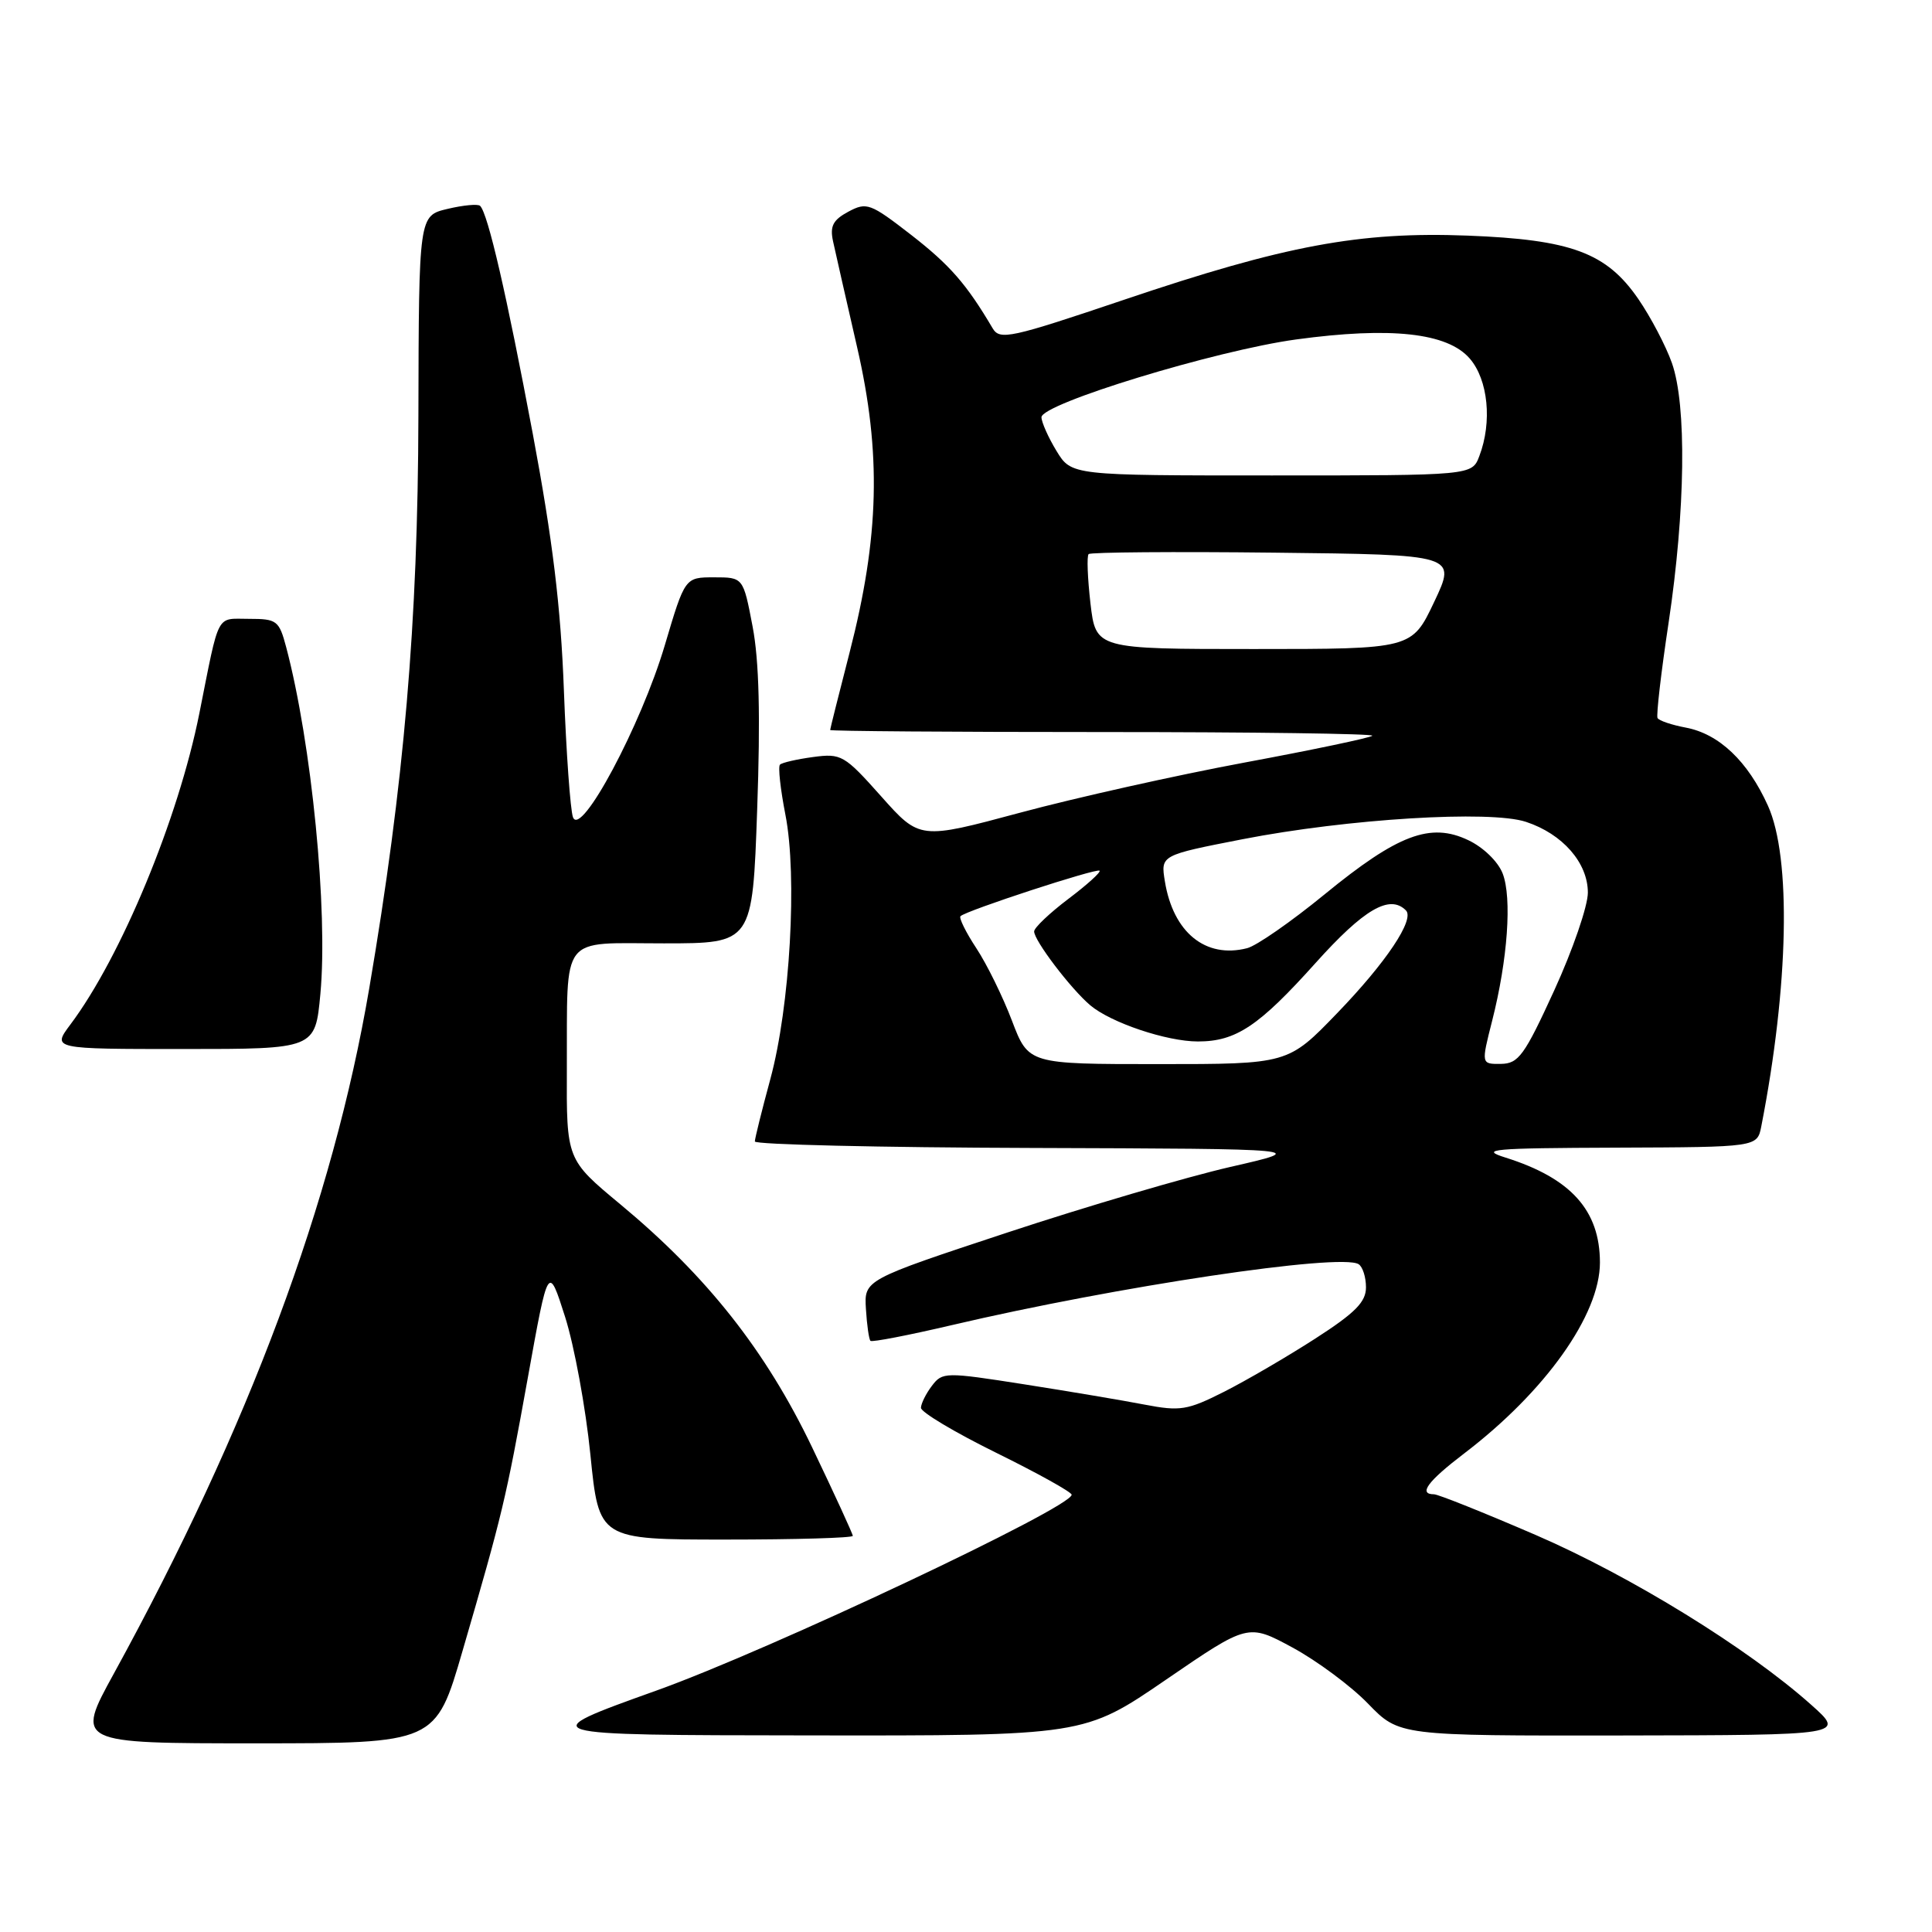 <?xml version="1.0" encoding="UTF-8" standalone="no"?>
<!DOCTYPE svg PUBLIC "-//W3C//DTD SVG 1.1//EN" "http://www.w3.org/Graphics/SVG/1.1/DTD/svg11.dtd" >
<svg xmlns="http://www.w3.org/2000/svg" xmlns:xlink="http://www.w3.org/1999/xlink" version="1.1" viewBox="0 0 256 256">
 <g >
 <path fill="currentColor"
d=" M 61.29 218.75 C 66.59 200.54 67.01 198.80 69.95 182.50 C 72.65 167.51 72.65 167.51 74.88 174.50 C 76.10 178.35 77.61 186.56 78.23 192.75 C 79.36 204.00 79.36 204.00 96.18 204.00 C 105.43 204.00 113.00 203.78 113.00 203.51 C 113.00 203.25 110.57 197.96 107.60 191.76 C 101.46 178.96 93.68 169.11 82.20 159.58 C 75.06 153.65 75.06 153.65 75.11 141.58 C 75.19 123.55 74.06 125.00 87.96 125.00 C 99.71 125.00 99.71 125.00 100.33 107.25 C 100.77 94.87 100.59 87.53 99.72 83.00 C 98.48 76.50 98.48 76.50 94.62 76.50 C 90.76 76.50 90.76 76.50 88.09 85.50 C 84.95 96.09 76.94 111.09 75.92 108.28 C 75.57 107.30 75.03 99.75 74.72 91.50 C 74.31 80.40 73.23 71.56 70.60 57.50 C 67.13 39.04 64.66 28.32 63.62 27.28 C 63.34 27.00 61.40 27.18 59.30 27.68 C 55.50 28.58 55.50 28.58 55.44 55.04 C 55.38 82.52 53.55 103.82 48.92 131.00 C 44.10 159.29 32.96 189.17 15.09 221.75 C 10.01 231.00 10.01 231.00 33.87 231.00 C 57.73 231.00 57.73 231.00 61.29 218.75 Z  M 154.51 222.56 C 165.37 215.12 165.37 215.12 171.27 218.31 C 174.51 220.07 179.02 223.41 181.28 225.75 C 185.40 230.00 185.40 230.00 214.95 229.96 C 244.50 229.91 244.50 229.91 240.00 225.90 C 231.61 218.41 216.13 208.87 203.55 203.42 C 196.65 200.44 190.56 198.00 190.01 198.00 C 187.90 198.00 189.17 196.28 194.01 192.59 C 204.78 184.38 212.00 174.21 212.00 167.29 C 211.99 160.38 208.16 156.12 199.50 153.39 C 195.96 152.28 197.65 152.13 214.17 152.07 C 232.84 152.00 232.84 152.00 233.38 149.25 C 237.02 130.64 237.37 113.63 234.26 106.76 C 231.60 100.86 227.78 97.24 223.37 96.41 C 221.50 96.06 219.82 95.49 219.63 95.14 C 219.45 94.79 220.10 89.10 221.10 82.50 C 223.33 67.62 223.51 53.70 221.54 48.11 C 220.74 45.84 218.73 42.01 217.08 39.61 C 212.86 33.48 208.20 31.75 194.47 31.22 C 180.17 30.67 170.28 32.51 149.03 39.69 C 133.86 44.81 132.48 45.11 131.53 43.50 C 128.07 37.64 125.87 35.12 120.74 31.13 C 115.32 26.93 114.84 26.75 112.41 28.05 C 110.38 29.14 109.95 29.96 110.38 31.96 C 110.68 33.36 112.12 39.67 113.57 46.00 C 116.80 60.03 116.53 71.11 112.57 86.48 C 111.16 91.96 110.00 96.58 110.00 96.73 C 110.00 96.88 126.28 97.00 146.17 97.00 C 166.06 97.00 182.11 97.22 181.84 97.49 C 181.57 97.76 173.96 99.36 164.92 101.04 C 155.89 102.72 142.51 105.71 135.19 107.68 C 121.87 111.26 121.87 111.26 116.76 105.52 C 111.88 100.04 111.47 99.81 107.74 100.31 C 105.59 100.60 103.62 101.05 103.35 101.32 C 103.08 101.59 103.41 104.57 104.07 107.95 C 105.67 116.09 104.69 133.35 102.07 143.00 C 100.95 147.12 100.03 150.84 100.02 151.25 C 100.01 151.66 116.54 152.05 136.75 152.11 C 173.50 152.23 173.50 152.23 163.00 154.63 C 157.22 155.96 143.95 159.86 133.50 163.31 C 114.50 169.59 114.50 169.59 114.74 173.45 C 114.87 175.57 115.14 177.47 115.34 177.67 C 115.53 177.87 120.38 176.93 126.10 175.59 C 147.96 170.46 177.61 166.02 180.02 167.51 C 180.56 167.85 181.00 169.23 181.00 170.58 C 181.00 172.52 179.58 173.96 174.25 177.39 C 170.54 179.78 165.10 182.95 162.17 184.43 C 157.33 186.87 156.38 187.02 151.67 186.12 C 148.83 185.57 141.64 184.36 135.71 183.43 C 125.25 181.79 124.87 181.80 123.49 183.62 C 122.70 184.65 122.05 185.97 122.03 186.54 C 122.01 187.11 126.50 189.79 132.00 192.50 C 137.50 195.21 142.00 197.71 142.00 198.06 C 142.00 199.75 101.90 218.67 87.00 224.00 C 70.50 229.91 70.50 229.91 107.08 229.95 C 143.65 230.00 143.65 230.00 154.51 222.56 Z  M 42.45 131.72 C 43.48 120.70 41.29 98.47 37.92 85.75 C 36.98 82.22 36.69 82.00 32.98 82.00 C 28.57 82.00 29.12 80.96 26.42 94.50 C 23.64 108.47 16.05 126.79 9.33 135.75 C 6.90 139.00 6.90 139.00 24.33 139.00 C 41.77 139.00 41.77 139.00 42.45 131.72 Z  M 134.09 135.25 C 132.89 132.09 130.77 127.77 129.38 125.66 C 127.99 123.55 127.04 121.63 127.27 121.40 C 128.00 120.66 145.33 115.00 145.70 115.37 C 145.90 115.56 144.03 117.25 141.56 119.11 C 139.09 120.98 137.05 122.91 137.03 123.41 C 136.99 124.58 141.87 131.01 144.47 133.21 C 147.21 135.52 154.60 138.00 158.73 138.00 C 163.77 138.00 166.80 135.98 174.32 127.60 C 180.73 120.46 184.14 118.47 186.29 120.63 C 187.49 121.82 183.67 127.53 177.18 134.25 C 170.67 141.00 170.67 141.00 153.47 141.00 C 136.28 141.00 136.28 141.00 134.09 135.25 Z  M 197.72 135.25 C 199.78 127.14 200.36 118.97 199.11 115.74 C 198.50 114.17 196.55 112.27 194.56 111.33 C 189.54 108.93 185.21 110.57 175.50 118.52 C 171.10 122.12 166.49 125.33 165.25 125.64 C 159.74 127.05 155.45 123.56 154.35 116.77 C 153.79 113.32 153.79 113.32 164.65 111.20 C 178.56 108.49 197.45 107.33 202.20 108.90 C 207.06 110.50 210.40 114.33 210.40 118.28 C 210.40 120.05 208.40 125.87 205.95 131.22 C 201.99 139.87 201.21 140.94 198.88 140.97 C 196.26 141.00 196.26 141.00 197.72 135.25 Z  M 144.49 79.94 C 144.11 76.60 143.99 73.67 144.25 73.42 C 144.50 73.17 155.57 73.08 168.85 73.23 C 193.00 73.50 193.00 73.50 190.04 79.75 C 187.08 86.00 187.08 86.00 166.14 86.00 C 145.20 86.00 145.20 86.00 144.49 79.94 Z  M 139.99 59.75 C 138.90 57.96 138.01 55.95 138.00 55.29 C 138.00 53.49 161.08 46.44 171.74 44.98 C 184.29 43.27 191.80 44.09 194.75 47.51 C 197.19 50.33 197.74 55.92 196.02 60.43 C 195.05 63.00 195.05 63.00 168.51 63.00 C 141.97 63.00 141.97 63.00 139.99 59.75 Z "/>
</g>
</svg>